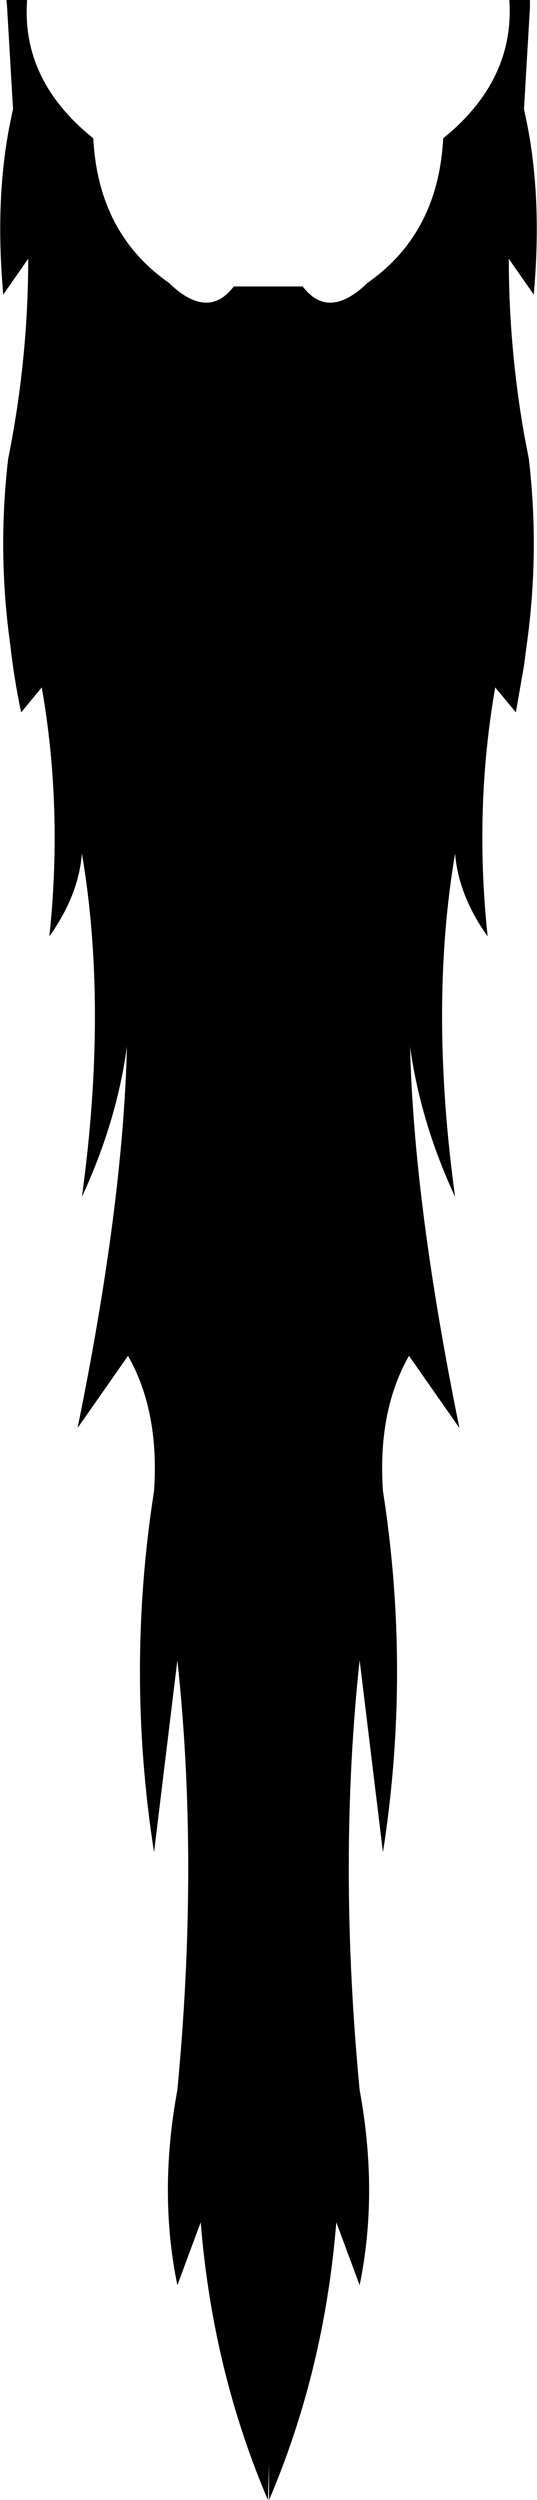 <?xml version="1.0" encoding="UTF-8" standalone="no"?>
<svg xmlns:xlink="http://www.w3.org/1999/xlink" height="230.4px" width="49.5px" xmlns="http://www.w3.org/2000/svg">
  <g transform="matrix(1.0, 0.0, 0.0, 1.0, -375.2, -136.8)">
    <path d="M376.2 147.8 L376.4 146.85 375.85 137.4 375.8 136.8 377.7 136.8 Q377.15 144.2 383.8 149.55 384.25 158.3 390.75 162.85 394.35 166.35 396.75 163.2 L403.1 163.2 Q405.5 166.35 409.1 162.85 415.6 158.3 416.05 149.55 422.65 144.2 422.15 136.8 L424.05 136.8 424.05 137.5 423.5 146.85 423.7 147.8 Q425.2 154.95 424.4 163.95 L422.1 160.65 Q422.1 168.7 423.5 176.75 L423.95 179.1 Q424.95 187.7 423.75 196.25 L423.5 198.15 422.75 202.45 420.85 200.15 Q418.9 211.3 420.15 223.1 417.45 219.3 417.15 215.45 414.75 229.6 417.15 247.1 413.95 240.2 413.0 233.25 413.35 247.8 417.55 268.4 L412.9 261.75 Q410.0 266.85 410.5 274.2 413.1 290.85 410.5 307.5 L408.35 289.8 Q406.35 308.4 408.35 329.4 410.1 338.9 408.35 347.4 L406.2 341.6 Q405.1 355.25 400.0 367.2 L400.0 363.85 399.9 367.2 Q394.8 355.25 393.7 341.6 L391.55 347.4 Q389.8 338.9 391.55 329.4 393.55 308.4 391.55 289.8 L389.4 307.5 Q386.8 290.85 389.4 274.2 389.9 266.85 387.0 261.75 L382.35 268.4 Q386.55 247.8 386.9 233.25 385.95 240.2 382.75 247.1 385.15 229.6 382.75 215.45 382.45 219.3 379.75 223.1 381.0 211.3 379.05 200.15 L377.15 202.45 Q376.5 199.4 376.15 196.25 374.95 187.7 375.95 179.1 377.8 169.9 377.8 160.65 L375.5 163.95 Q374.7 154.95 376.2 147.8" fill="#000000" fill-rule="evenodd" stroke="none"/>
  </g>
</svg>

